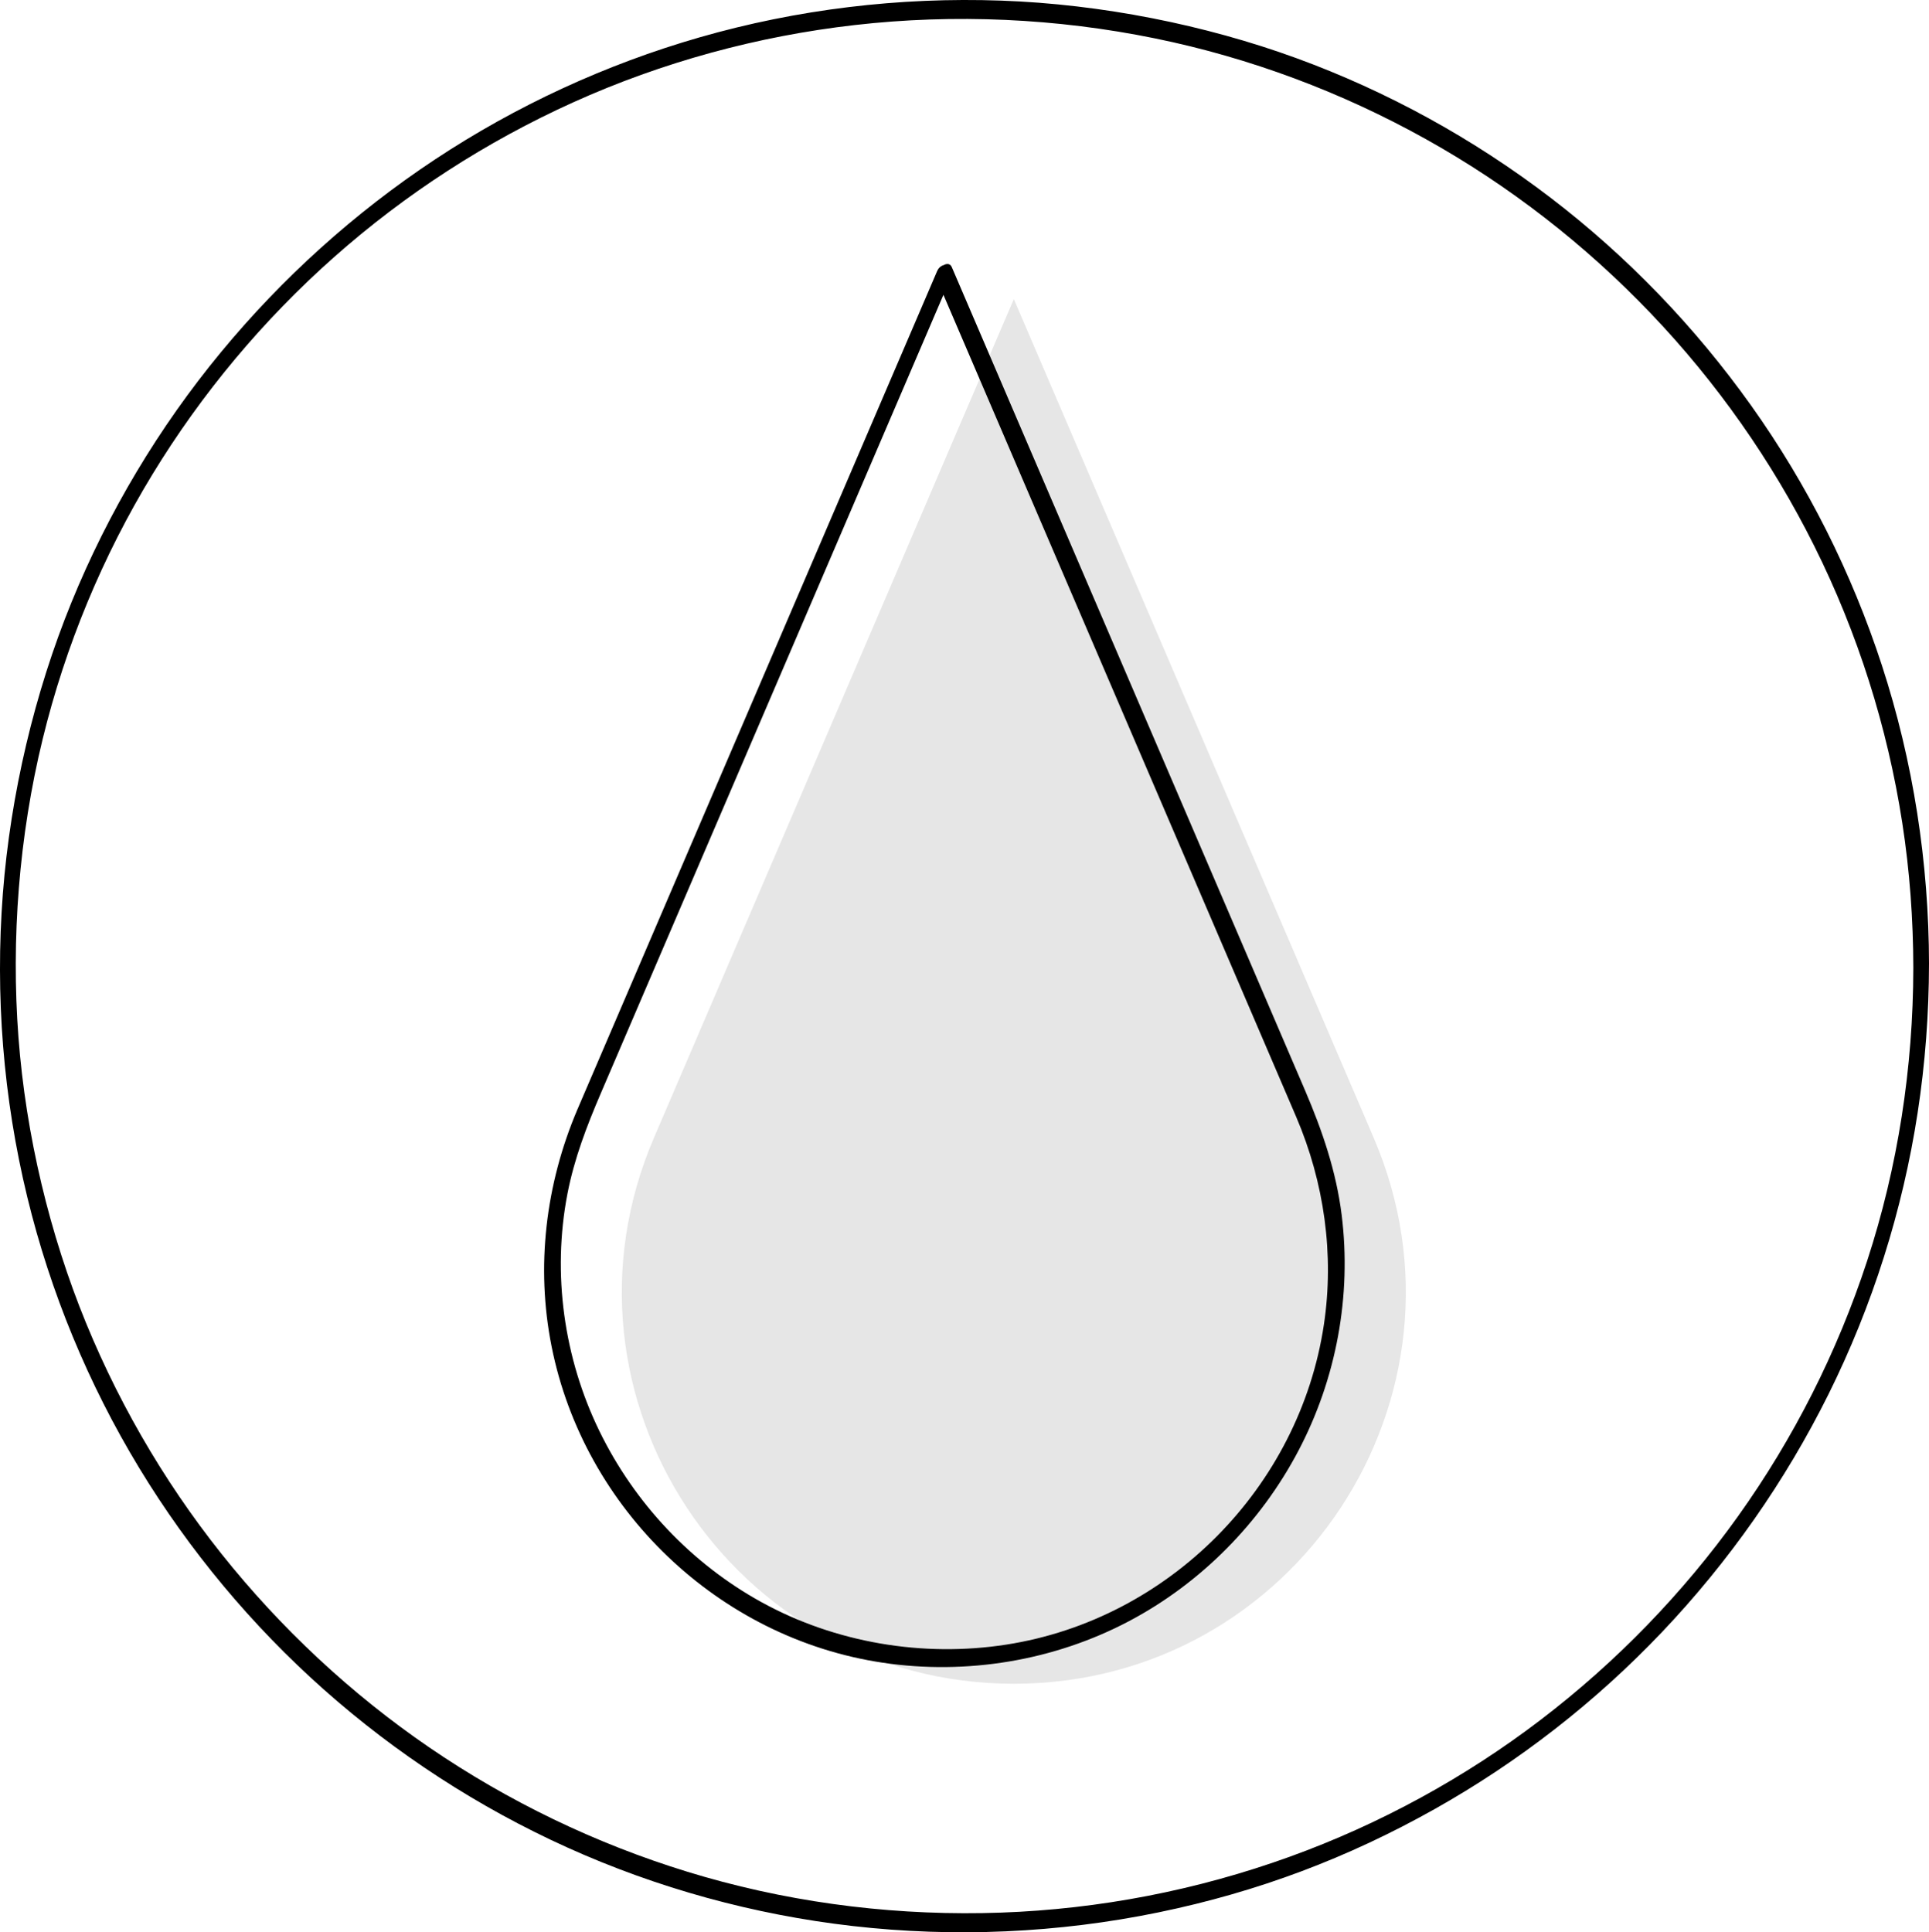 <?xml version="1.0" encoding="UTF-8"?>
<svg xmlns="http://www.w3.org/2000/svg" viewBox="0 0 977.95 979.65">
  <defs>
    <style>
      .cls-1 {
        fill: #e6e6e6;
      }

      .cls-1, .cls-2 {
        stroke-width: 0px;
      }
    </style>
  </defs>
  <g id="Cercle">
    <path class="cls-2" d="m970,490.85c-.07,50.32-7.77,100.64-23.43,148.49-15.1,46.14-37.2,89.86-65.42,129.37-27.94,39.12-61.74,73.93-99.93,103.12-38.54,29.45-81.72,53.03-127.34,69.52-46.93,16.97-96.45,26.56-146.32,28.34-50.63,1.8-101.56-4.17-150.28-18.11-46.78-13.39-91.48-33.91-132.15-60.62-40.22-26.42-76.42-59.03-107.1-96.09-30.86-37.28-56.02-79.3-74.4-124.07s-30.52-95.25-34.28-144.92.24-101.88,12.3-151.27c11.52-47.18,30.35-92.6,55.61-134.07,25.03-41.09,56.17-78.33,92.18-110.24,36.15-32.03,77.12-58.52,121.14-78.41,45.15-20.39,93.53-33.57,142.74-39.19,50.64-5.79,102.31-3.43,152.24,6.76,48.08,9.82,94.61,27.24,137.45,51.15,42.1,23.5,80.56,53.39,113.86,88.25,33.36,34.91,61.38,74.79,82.94,118,22.02,44.15,37.07,91.65,44.61,140.4,3.77,24.35,5.55,48.96,5.59,73.59,0,6.54,7.96,3.11,7.95-2.05-.07-51.36-7.98-102.68-23.9-151.53-15.29-46.92-37.65-91.46-66.28-131.66-28.45-39.95-62.78-75.63-101.76-105.42-39.09-29.87-82.65-53.88-128.88-70.74S558.53,2.13,507.56.31c-51.52-1.84-103.38,4.38-152.93,18.64-47.51,13.67-92.94,34.64-134.16,61.94-40.76,27-77.35,60.01-108.48,97.71-31.45,38.1-57.11,81.04-75.76,126.78S5.36,402.4,1.45,453.08c-3.96,51.44.19,103.57,12.35,153.71,11.74,48.42,31.01,95.04,56.87,137.63,25.35,41.74,56.97,79.7,93.48,112.13,36.79,32.68,78.56,59.84,123.41,80.1,45.78,20.68,94.82,34.13,144.73,39.84,51.56,5.89,104.11,3.56,154.95-6.9s96.35-27.83,139.93-52.3c42.64-23.95,81.71-54.36,115.4-89.81,33.95-35.73,62.48-76.44,84.42-120.58,22.3-44.87,37.62-93.25,45.21-142.78,3.82-24.92,5.71-50.11,5.75-75.32,0-6.54-7.94-3.11-7.95,2.05Z"/>
  </g>
  <g id="Haut_dosage" data-name="Haut dosage">
    <path class="cls-1" d="m513.98,151.65l-182.44,425.19c-56.22,131.01,39.88,276.81,182.44,276.81h0c142.56,0,238.66-145.8,182.44-276.81l-182.44-425.19Z"/>
    <path class="cls-2" d="m475.12,137.42c-12,27.96-23.99,55.91-35.99,83.87-24.61,57.35-49.21,114.7-73.82,172.05-20.6,48.01-41.2,96.02-61.8,144.03-3.6,8.39-7.23,16.78-10.81,25.18-16.12,37.86-21.12,79.61-13.07,120.06,16.45,82.61,84.61,147.99,167.94,160.38,42.49,6.32,86.81-1,124.82-21.08,36.53-19.3,66.67-49.89,85.89-86.43,19.22-36.55,27-78.51,21.91-119.49-2.75-22.11-9.84-42.82-18.56-63.16-17.19-40.06-34.38-80.12-51.57-120.18-25.16-58.64-50.32-117.28-75.48-175.92-16.51-38.49-33.03-76.97-49.54-115.46-.83-1.93-1.66-3.87-2.49-5.8-2.03-4.74-9.44,1.93-7.56,6.3,11.57,26.96,23.14,53.93,34.71,80.89,24.13,56.23,48.26,112.47,72.39,168.7,20.82,48.51,41.63,97.02,62.45,145.53,4.2,9.8,8.42,19.6,12.61,29.4,14.16,33.1,19.38,69.72,14.01,105.39-12.4,82.47-78.52,149.29-160.95,162.12-42.29,6.58-86.82-.9-124.33-21.61-35.49-19.59-64.25-50.21-81.99-86.62-18.06-37.06-24.03-79.79-16.22-120.31,3.44-17.82,9.83-34.45,16.94-51.01,17.62-41.07,35.25-82.15,52.87-123.22,24.78-57.76,49.57-115.51,74.35-173.27,16.07-37.45,32.14-74.9,48.21-112.35.8-1.86,1.59-3.71,2.39-5.57,2.57-5.99-5.05-7.7-7.31-2.42Z"/>
  </g>
</svg>